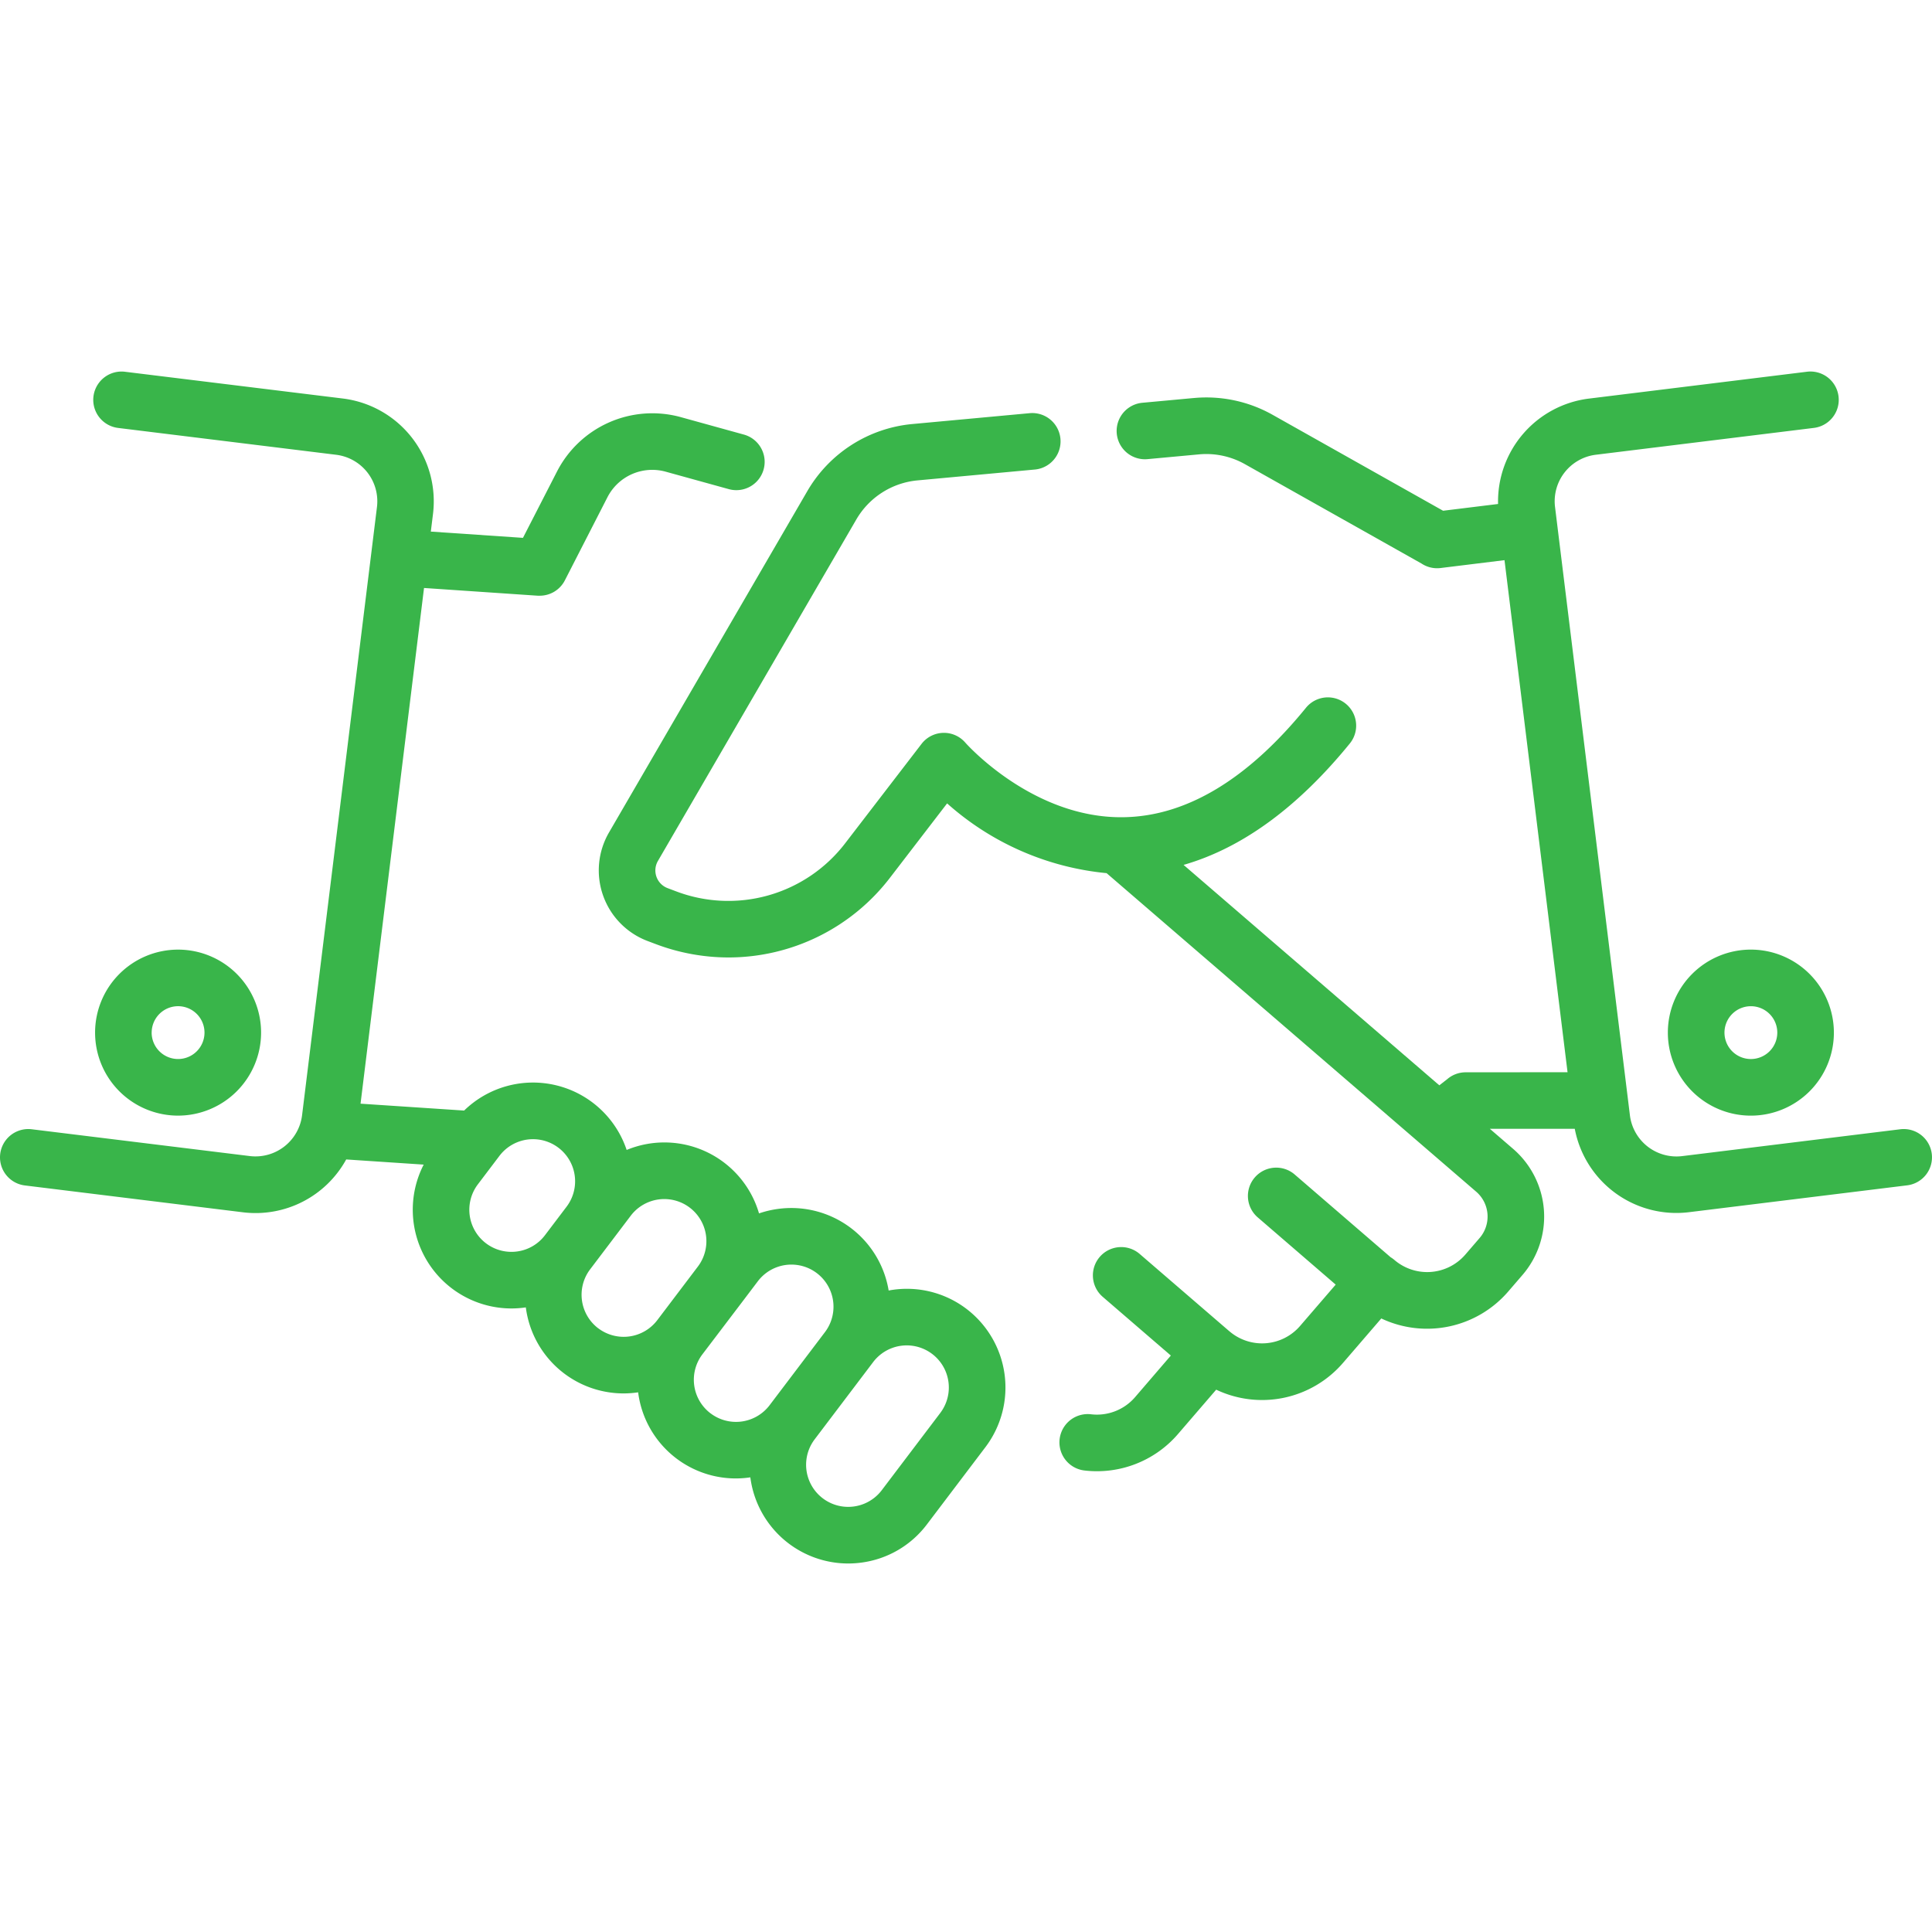 <svg xmlns="http://www.w3.org/2000/svg" width="130" height="130" viewBox="0 0 130 130">
  <g id="handshake-icon_green" transform="translate(-111 -1034)">
    <rect id="icon-bg" width="130" height="130" rx="5" transform="translate(111 1034)" fill="rgba(255,255,255,0)"/>
    <g id="handshake" transform="translate(111.001 960.943)">
      <path id="Path_382" data-name="Path 382" d="M65.025,161.124a6.626,6.626,0,0,0-5.23-1.231,6.639,6.639,0,0,0-7.458-5.489,6.717,6.717,0,0,0-1.265.3,6.633,6.633,0,0,0-8.907-4.269,6.644,6.644,0,0,0-10.936-2.651l-6.97-.463,4.272-34.7,7.655.52q.065,0,.129,0a1.9,1.9,0,0,0,1.694-1.036l2.869-5.6a3.387,3.387,0,0,1,3.9-1.713l4.261,1.178a1.9,1.9,0,0,0,1.015-3.671l-4.26-1.178a7.211,7.211,0,0,0-8.306,3.645l-2.3,4.482-6.2-.421.147-1.192a6.971,6.971,0,0,0-6.06-7.762L8.411,98.072a1.9,1.9,0,0,0-.465,3.78l14.673,1.806a3.154,3.154,0,0,1,2.745,3.517L20.325,148.1a3.16,3.16,0,0,1-3.517,2.746L2.136,149.043a1.9,1.9,0,0,0-.465,3.78l14.673,1.806a6.956,6.956,0,0,0,6.95-3.555l5.214.347A6.643,6.643,0,0,0,34.4,161.1a6.777,6.777,0,0,0,.922-.063l.059-.01c0,.02,0,.039.007.059a6.636,6.636,0,0,0,6.572,5.731,6.7,6.7,0,0,0,.978-.074,6.628,6.628,0,0,0,6.576,5.795,6.7,6.7,0,0,0,.975-.074c0,.021,0,.042.007.063a6.645,6.645,0,0,0,6.566,5.734,6.767,6.767,0,0,0,.922-.063,6.6,6.6,0,0,0,4.386-2.569l3.939-5.2A6.649,6.649,0,0,0,65.025,161.124ZM34.8,157.265a2.833,2.833,0,0,1-2.646-4.517l1.451-1.915a2.833,2.833,0,0,1,4.517,3.421l-1.451,1.915A2.816,2.816,0,0,1,34.8,157.265Zm5.455,5.172a2.833,2.833,0,0,1-.548-3.969l1.451-1.915h0l1.281-1.691a2.833,2.833,0,0,1,4.517,3.421l-2.732,3.607A2.837,2.837,0,0,1,40.258,162.437Zm7.554,5.72a2.833,2.833,0,0,1-.549-3.968h0L50,160.581h0l.991-1.309a2.833,2.833,0,0,1,4.518,3.42l-3.724,4.917h0A2.836,2.836,0,0,1,47.812,168.158Zm15.462-.029-3.939,5.2a2.833,2.833,0,1,1-4.517-3.421l3.723-4.916,0,0,.214-.283a2.833,2.833,0,1,1,4.517,3.421Z" transform="translate(0)" fill="#39b54a"/>
      <path id="Path_383" data-name="Path 383" d="M248.374,150.7a1.9,1.9,0,0,0-2.123-1.657l-14.672,1.806a3.157,3.157,0,0,1-3.517-2.746l-.15-1.222h0l-.035-.283-4.853-39.425a3.154,3.154,0,0,1,2.745-3.517l14.673-1.806a1.9,1.9,0,1,0-.465-3.78L225.3,99.878a6.972,6.972,0,0,0-6.109,7.091l-3.7.455-11.458-6.448a9.093,9.093,0,0,0-5.319-1.136l-.011,0-3.449.319a1.9,1.9,0,1,0,.351,3.792l3.458-.32a5.3,5.3,0,0,1,3.1.662l11.879,6.685a1.9,1.9,0,0,0,1.282.3l4.3-.529,3.152,25.6,1.09,8.855-6.855.006a1.9,1.9,0,0,0-1.243.463l-.53.413-17.209-14.832c3.933-1.131,7.682-3.865,11.187-8.17a1.9,1.9,0,0,0-2.953-2.4c-3.918,4.812-8.037,7.288-12.244,7.361-6.128.115-10.632-4.966-10.673-5.014a1.9,1.9,0,0,0-2.951.084l-5.115,6.657a9.909,9.909,0,0,1-11.425,3.251l-.546-.206a1.272,1.272,0,0,1-.65-1.828l13.351-22.98a5.334,5.334,0,0,1,4.113-2.627l7.9-.731a1.9,1.9,0,0,0-.351-3.792l-7.9.731a9.149,9.149,0,0,0-7.056,4.506l-13.351,22.98a5.08,5.08,0,0,0,2.6,7.3l.546.206a13.873,13.873,0,0,0,4.908.9,13.7,13.7,0,0,0,10.883-5.4l3.816-4.967a18.806,18.806,0,0,0,10.731,4.694l24.869,21.434a2.21,2.21,0,0,1,.232,3.116l-.969,1.124a3.389,3.389,0,0,1-4.77.35,1.9,1.9,0,0,0-.249-.179l-6.456-5.567a1.9,1.9,0,1,0-2.487,2.885l5.246,4.524-2.393,2.777a3.374,3.374,0,0,1-4.769.353l-.028-.022-6-5.172a1.9,1.9,0,1,0-2.487,2.885l4.584,3.952-2.407,2.8a3.386,3.386,0,0,1-2.962,1.152,1.9,1.9,0,0,0-.445,3.782,7.192,7.192,0,0,0,6.292-2.449l2.574-2.989a7.186,7.186,0,0,0,8.531-1.8l2.578-2.992a7.207,7.207,0,0,0,8.53-1.8l.97-1.126a6.018,6.018,0,0,0-.631-8.487l-1.563-1.347,5.713,0a6.958,6.958,0,0,0,7.69,5.609l14.673-1.806A1.9,1.9,0,0,0,248.374,150.7Z" transform="translate(-118.39 0)" fill="#39b54a"/>
      <path id="Path_384" data-name="Path 384" d="M447.59,251.249a5.586,5.586,0,1,0,5.585,5.585A5.592,5.592,0,0,0,447.59,251.249Zm0,7.363a1.777,1.777,0,1,1,1.777-1.777A1.779,1.779,0,0,1,447.59,258.612Z" transform="translate(-329.778 -114.295)" fill="#39b54a"/>
      <path id="Path_385" data-name="Path 385" d="M36.364,256.834a5.585,5.585,0,1,0-5.585,5.586A5.592,5.592,0,0,0,36.364,256.834Zm-7.362,0a1.777,1.777,0,1,1,1.777,1.777A1.779,1.779,0,0,1,29,256.834Z" transform="translate(-18.797 -114.295)" fill="#39b54a"/>
    </g>
  </g>
</svg>
